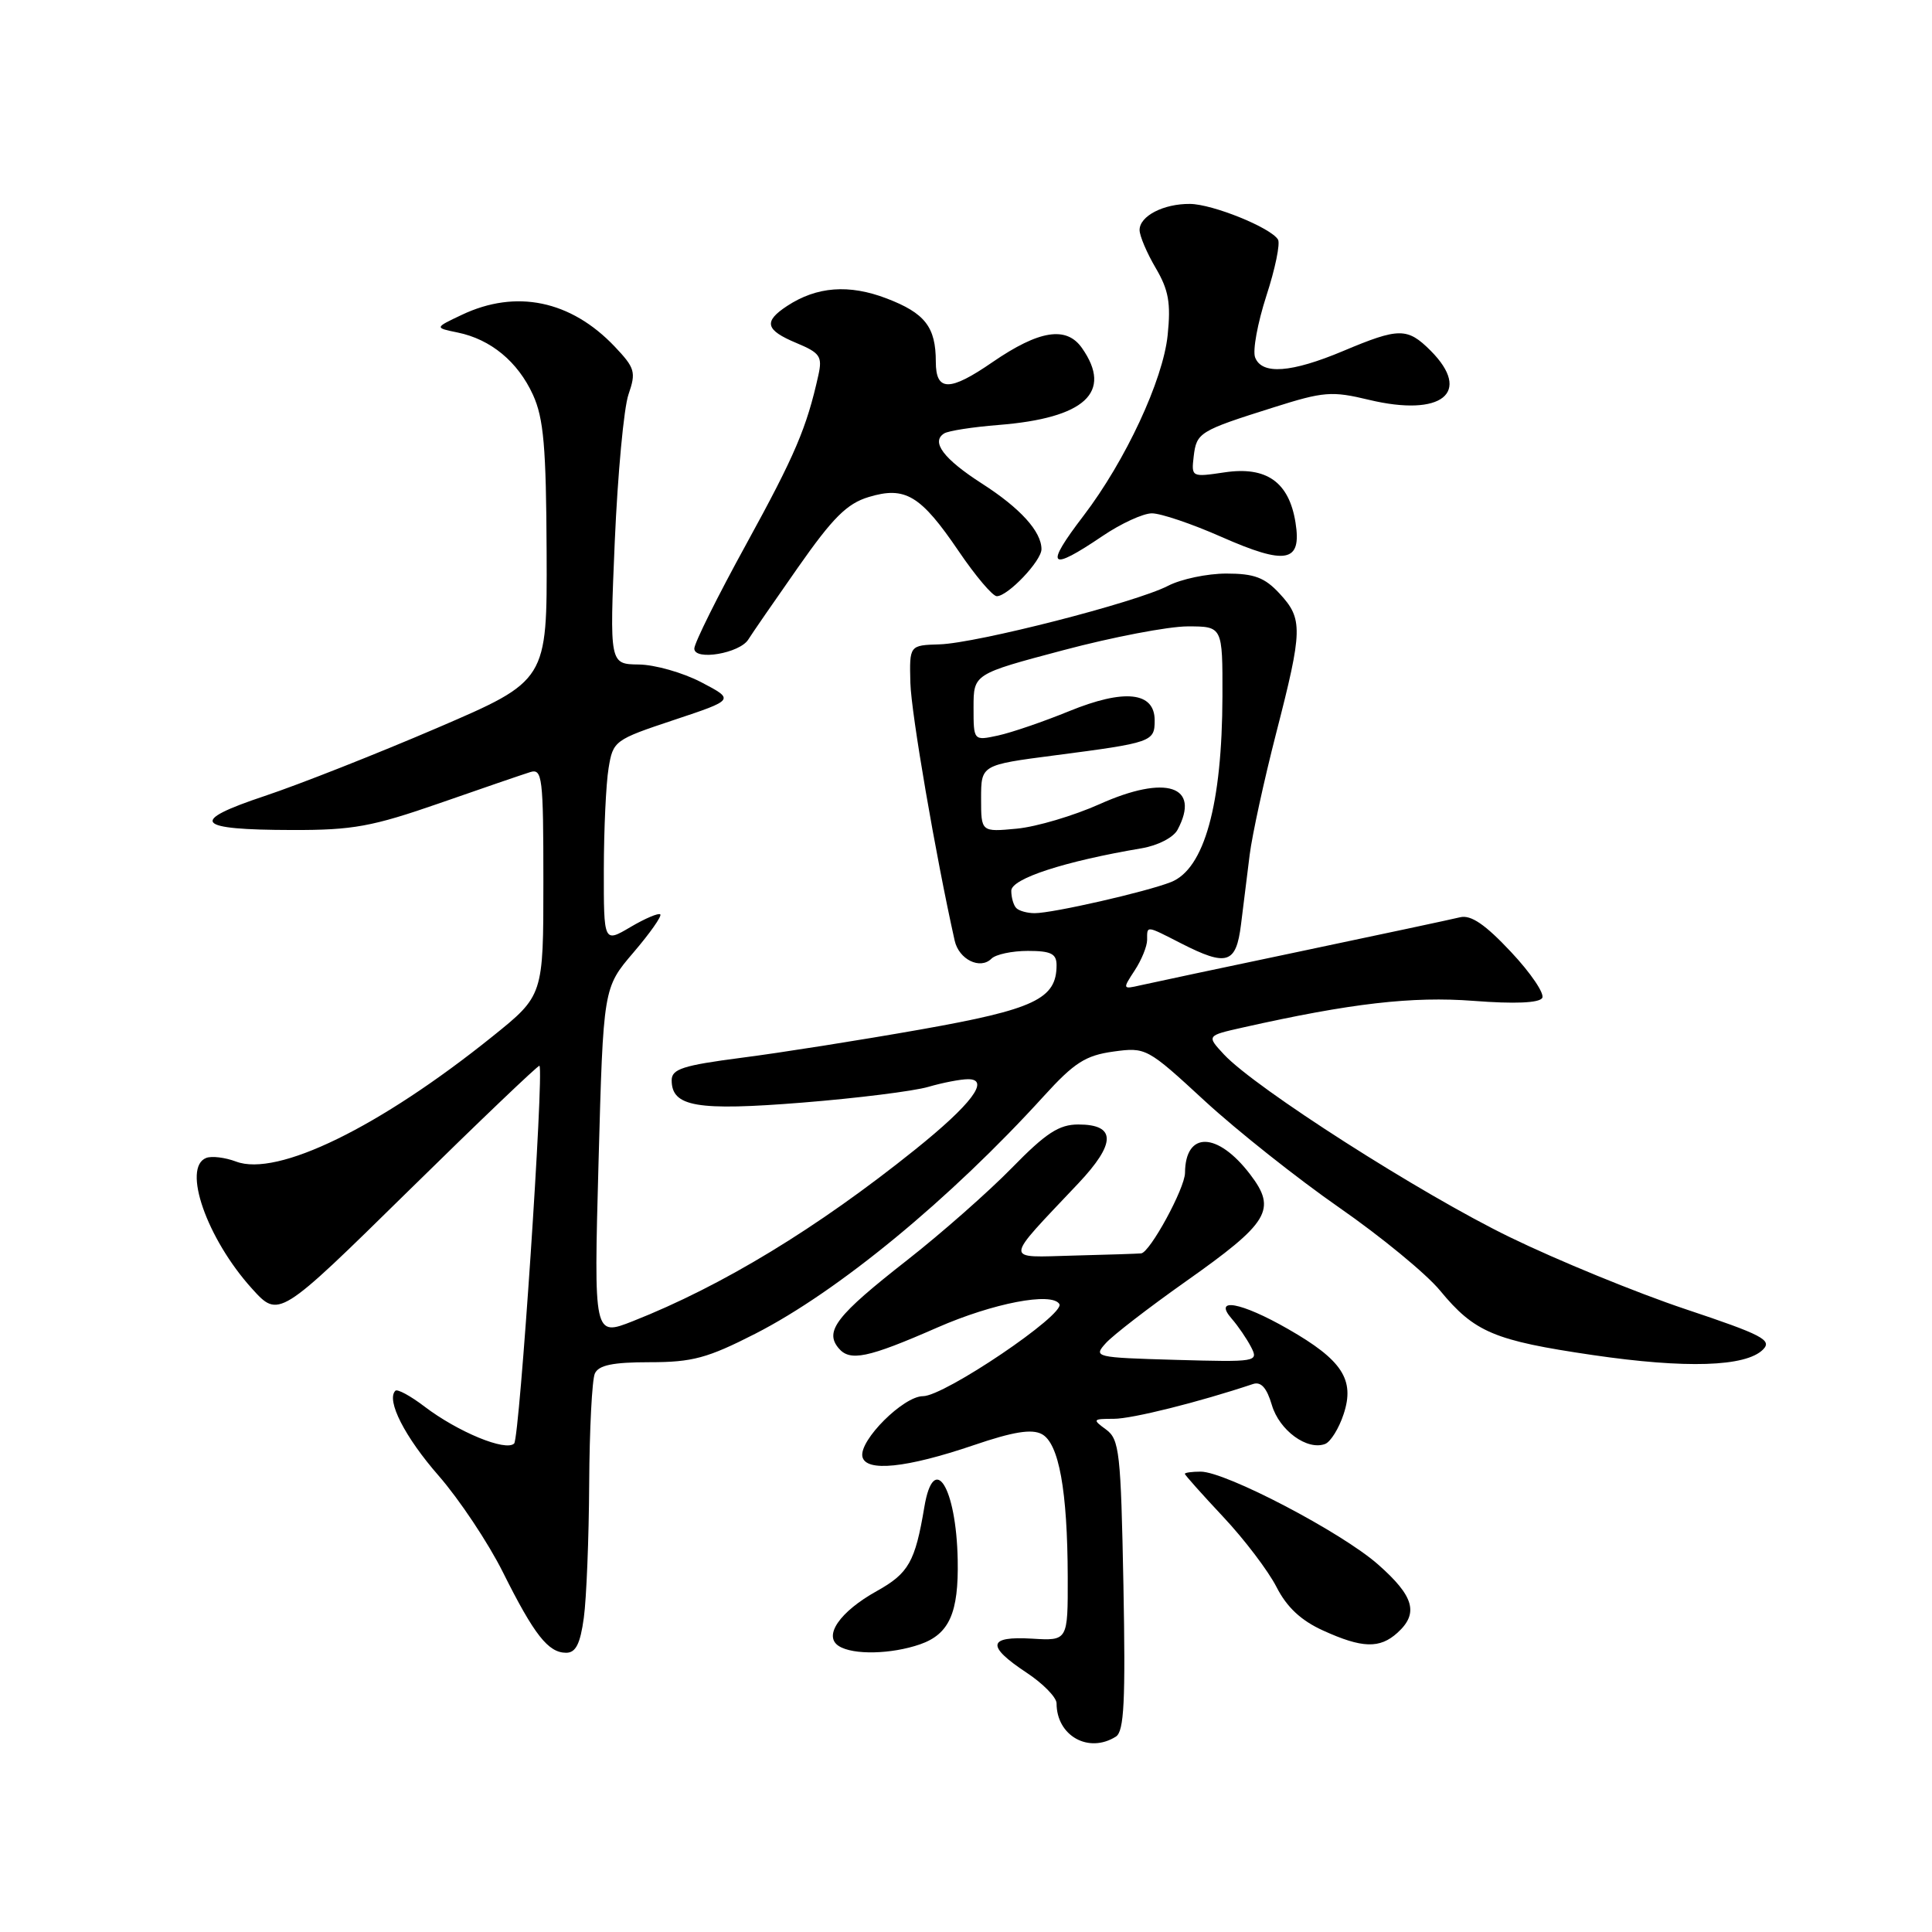 <?xml version="1.0" encoding="UTF-8" standalone="no"?>
<!DOCTYPE svg PUBLIC "-//W3C//DTD SVG 1.1//EN" "http://www.w3.org/Graphics/SVG/1.1/DTD/svg11.dtd" >
<svg xmlns="http://www.w3.org/2000/svg" xmlns:xlink="http://www.w3.org/1999/xlink" version="1.1" viewBox="0 0 256 256">
 <g >
 <path fill="currentColor"
d=" M 147.86 230.11 C 148.95 229.42 149.15 225.45 148.86 210.04 C 148.52 192.43 148.33 190.72 146.56 189.42 C 144.72 188.08 144.78 188.00 147.58 188.00 C 150.02 188.00 158.85 185.79 166.03 183.39 C 167.09 183.04 167.85 183.88 168.53 186.18 C 169.52 189.54 173.22 192.24 175.59 191.33 C 176.31 191.05 177.42 189.27 178.04 187.37 C 179.55 182.81 177.84 180.20 170.67 176.10 C 164.42 172.52 160.68 171.85 163.22 174.75 C 164.06 175.71 165.21 177.40 165.78 178.50 C 166.78 180.45 166.53 180.49 155.81 180.19 C 145.06 179.88 144.85 179.83 146.53 177.97 C 147.48 176.92 152.21 173.27 157.05 169.85 C 168.19 161.99 169.22 160.29 165.65 155.61 C 161.33 149.95 157.06 149.85 157.02 155.41 C 157.00 157.47 152.38 165.95 151.21 166.08 C 150.82 166.12 146.80 166.26 142.27 166.37 C 132.95 166.61 132.90 167.38 142.86 156.83 C 147.91 151.48 147.91 149.00 142.88 149.00 C 140.33 149.00 138.59 150.13 134.08 154.75 C 130.99 157.91 124.73 163.43 120.17 167.00 C 110.83 174.31 109.23 176.37 111.11 178.63 C 112.61 180.44 114.97 179.95 124.19 175.91 C 131.58 172.67 139.37 171.17 140.37 172.79 C 141.21 174.14 125.13 185.01 122.30 185.00 C 119.71 185.00 113.85 190.84 114.27 193.00 C 114.69 195.08 120.09 194.53 129.03 191.49 C 134.25 189.71 136.72 189.31 138.05 190.03 C 140.31 191.24 141.45 197.49 141.48 208.96 C 141.50 217.42 141.50 217.42 136.75 217.13 C 130.88 216.78 130.67 218.09 136.00 221.62 C 138.20 223.07 140.00 224.91 140.00 225.70 C 140.00 230.01 144.25 232.39 147.86 230.11 Z  M 77.36 214.36 C 77.71 211.81 78.03 203.82 78.07 196.61 C 78.11 189.40 78.45 182.82 78.82 182.00 C 79.32 180.89 81.20 180.50 86.09 180.50 C 91.75 180.50 93.74 179.96 100.09 176.72 C 111.07 171.11 125.89 158.90 138.33 145.22 C 142.35 140.80 143.85 139.85 147.52 139.34 C 151.84 138.75 152.00 138.83 159.65 145.89 C 163.92 149.82 171.93 156.17 177.45 160.01 C 182.98 163.85 188.99 168.79 190.81 171.00 C 195.38 176.54 197.98 177.63 211.04 179.55 C 223.38 181.36 231.32 181.11 233.60 178.83 C 234.86 177.57 233.55 176.88 223.31 173.46 C 216.86 171.30 206.38 167.01 200.04 163.92 C 188.25 158.19 166.35 144.19 162.18 139.72 C 159.87 137.23 159.87 137.23 164.68 136.15 C 179.01 132.93 187.13 132.00 195.26 132.62 C 200.68 133.04 203.94 132.90 204.35 132.24 C 204.70 131.68 202.84 128.93 200.22 126.14 C 196.80 122.49 194.91 121.20 193.48 121.54 C 192.39 121.81 182.95 123.82 172.50 126.02 C 162.05 128.21 152.42 130.26 151.10 130.56 C 148.74 131.10 148.73 131.07 150.35 128.59 C 151.26 127.21 152.00 125.38 152.00 124.54 C 152.00 122.62 151.80 122.60 156.50 125.00 C 162.58 128.10 163.79 127.72 164.44 122.50 C 164.75 120.02 165.27 115.86 165.59 113.25 C 165.92 110.64 167.49 103.41 169.09 97.18 C 172.63 83.43 172.66 82.01 169.55 78.65 C 167.58 76.52 166.19 76.00 162.50 76.00 C 159.97 76.00 156.49 76.73 154.76 77.63 C 150.48 79.84 129.45 85.22 124.50 85.38 C 120.50 85.50 120.50 85.50 120.63 90.50 C 120.74 94.52 123.98 113.38 126.50 124.64 C 127.06 127.14 129.88 128.52 131.37 127.03 C 131.94 126.46 134.11 126.00 136.20 126.00 C 139.26 126.00 140.00 126.37 140.00 127.89 C 140.00 132.36 137.08 133.74 122.00 136.41 C 114.03 137.82 103.34 139.51 98.25 140.16 C 90.49 141.17 89.00 141.65 89.00 143.14 C 89.00 146.66 92.34 147.22 106.33 146.10 C 113.57 145.52 121.07 144.58 122.99 144.02 C 124.91 143.46 127.29 143.00 128.28 143.00 C 131.24 143.00 128.73 146.33 121.23 152.35 C 108.29 162.74 95.69 170.39 83.86 175.06 C 78.68 177.10 78.68 177.10 79.31 154.00 C 79.94 130.89 79.94 130.89 83.92 126.23 C 86.11 123.67 87.72 121.39 87.49 121.16 C 87.27 120.94 85.49 121.69 83.54 122.84 C 80.00 124.93 80.00 124.93 80.01 115.22 C 80.02 109.87 80.30 103.83 80.64 101.79 C 81.23 98.16 81.43 98.02 89.30 95.40 C 97.35 92.72 97.35 92.72 92.92 90.40 C 90.49 89.13 86.76 88.07 84.64 88.05 C 80.77 88.00 80.77 88.00 81.46 71.75 C 81.85 62.81 82.66 54.04 83.28 52.26 C 84.30 49.30 84.14 48.76 81.45 45.92 C 75.64 39.81 68.38 38.30 61.19 41.72 C 57.57 43.43 57.57 43.43 60.64 44.06 C 65.03 44.96 68.61 47.92 70.62 52.31 C 72.04 55.43 72.37 59.19 72.43 73.16 C 72.50 90.19 72.50 90.19 57.94 96.45 C 49.93 99.89 39.64 103.95 35.08 105.47 C 24.92 108.86 25.82 109.96 38.74 109.98 C 46.77 110.00 49.31 109.53 58.24 106.43 C 63.88 104.46 69.29 102.61 70.25 102.31 C 71.86 101.81 72.00 102.94 72.00 116.84 C 72.00 131.91 72.00 131.91 65.25 137.34 C 50.27 149.38 36.73 155.99 31.27 153.91 C 29.83 153.37 28.06 153.15 27.33 153.43 C 24.10 154.67 27.40 164.12 33.37 170.73 C 36.94 174.68 36.94 174.68 54.11 157.81 C 63.55 148.53 71.37 141.07 71.48 141.22 C 72.10 142.07 68.85 190.55 68.13 191.27 C 67.03 192.37 60.67 189.74 56.24 186.37 C 54.38 184.95 52.65 184.02 52.39 184.28 C 51.14 185.52 53.64 190.42 58.14 195.56 C 60.85 198.67 64.69 204.42 66.65 208.35 C 70.79 216.64 72.65 219.00 75.02 219.00 C 76.29 219.00 76.89 217.82 77.36 214.36 Z  M 121.92 217.88 C 125.78 216.53 127.04 213.72 126.90 206.68 C 126.71 197.01 123.72 192.27 122.48 199.69 C 121.26 206.97 120.40 208.47 116.17 210.83 C 111.28 213.55 109.05 216.78 111.15 218.11 C 113.05 219.32 118.11 219.20 121.92 217.88 Z  M 185.17 216.35 C 188.02 213.77 187.37 211.50 182.60 207.30 C 177.76 203.03 162.40 195.00 159.10 195.00 C 157.94 195.00 157.00 195.13 157.00 195.29 C 157.00 195.45 159.29 198.01 162.08 200.99 C 164.88 203.97 168.05 208.15 169.14 210.28 C 170.51 212.97 172.40 214.73 175.31 216.05 C 180.49 218.41 182.82 218.48 185.17 216.35 Z  M 99.16 84.73 C 99.57 84.06 102.52 79.78 105.71 75.23 C 110.35 68.60 112.22 66.73 115.10 65.86 C 119.95 64.39 121.99 65.62 127.02 73.02 C 129.25 76.31 131.53 79.00 132.08 79.00 C 133.55 79.00 138.00 74.32 138.00 72.77 C 138.00 70.43 135.19 67.33 130.12 64.08 C 125.03 60.81 123.32 58.54 125.11 57.43 C 125.67 57.08 128.92 56.58 132.32 56.31 C 143.76 55.40 147.48 51.98 143.37 46.12 C 141.31 43.17 137.70 43.74 131.52 47.98 C 125.82 51.91 124.00 51.90 124.00 47.93 C 124.00 43.33 122.57 41.49 117.47 39.54 C 112.50 37.64 108.23 37.96 104.30 40.54 C 101.13 42.62 101.41 43.73 105.53 45.45 C 108.66 46.76 108.99 47.23 108.44 49.71 C 106.89 56.70 105.35 60.31 98.90 72.07 C 95.10 78.98 92.00 85.22 92.00 85.94 C 92.00 87.59 98.03 86.57 99.16 84.73 Z  M 146.10 71.02 C 148.52 69.38 151.45 68.03 152.62 68.02 C 153.79 68.01 157.93 69.41 161.82 71.13 C 170.44 74.93 172.51 74.54 171.66 69.23 C 170.80 63.87 167.81 61.76 162.26 62.59 C 157.89 63.24 157.85 63.22 158.17 60.48 C 158.55 57.31 158.90 57.09 168.76 53.98 C 175.39 51.88 176.47 51.79 181.40 52.98 C 191.05 55.29 195.12 52.03 189.55 46.45 C 186.48 43.39 185.37 43.40 178.00 46.50 C 171.11 49.40 167.20 49.69 166.31 47.36 C 165.96 46.46 166.64 42.79 167.80 39.20 C 168.97 35.62 169.66 32.26 169.34 31.74 C 168.36 30.15 160.68 27.05 157.68 27.02 C 154.16 26.99 151.00 28.63 151.00 30.48 C 151.00 31.25 151.96 33.51 153.13 35.50 C 154.85 38.42 155.16 40.15 154.72 44.41 C 154.11 50.37 149.12 61.07 143.58 68.33 C 138.36 75.16 138.99 75.83 146.10 71.02 Z  M 134.67 120.33 C 134.30 119.97 134.00 118.93 134.00 118.03 C 134.00 116.42 141.08 114.12 151.28 112.40 C 153.41 112.04 155.48 110.98 156.03 109.95 C 159.14 104.13 154.51 102.60 145.71 106.55 C 142.29 108.08 137.36 109.55 134.75 109.80 C 130.00 110.25 130.00 110.25 130.00 105.81 C 130.00 101.36 130.00 101.36 139.75 100.09 C 152.67 98.41 153.00 98.29 153.00 95.45 C 153.00 91.67 148.99 91.24 141.65 94.24 C 138.27 95.62 134.04 97.07 132.25 97.46 C 129.00 98.16 129.00 98.16 129.00 93.74 C 129.00 89.31 129.00 89.31 140.87 86.16 C 147.40 84.42 154.83 83.00 157.37 83.00 C 162.00 83.00 162.00 83.00 161.98 92.25 C 161.94 106.62 159.58 115.14 155.16 116.88 C 151.87 118.18 139.51 121.00 137.10 121.00 C 136.13 121.00 135.03 120.70 134.67 120.33 Z "/>
</g>
</svg>